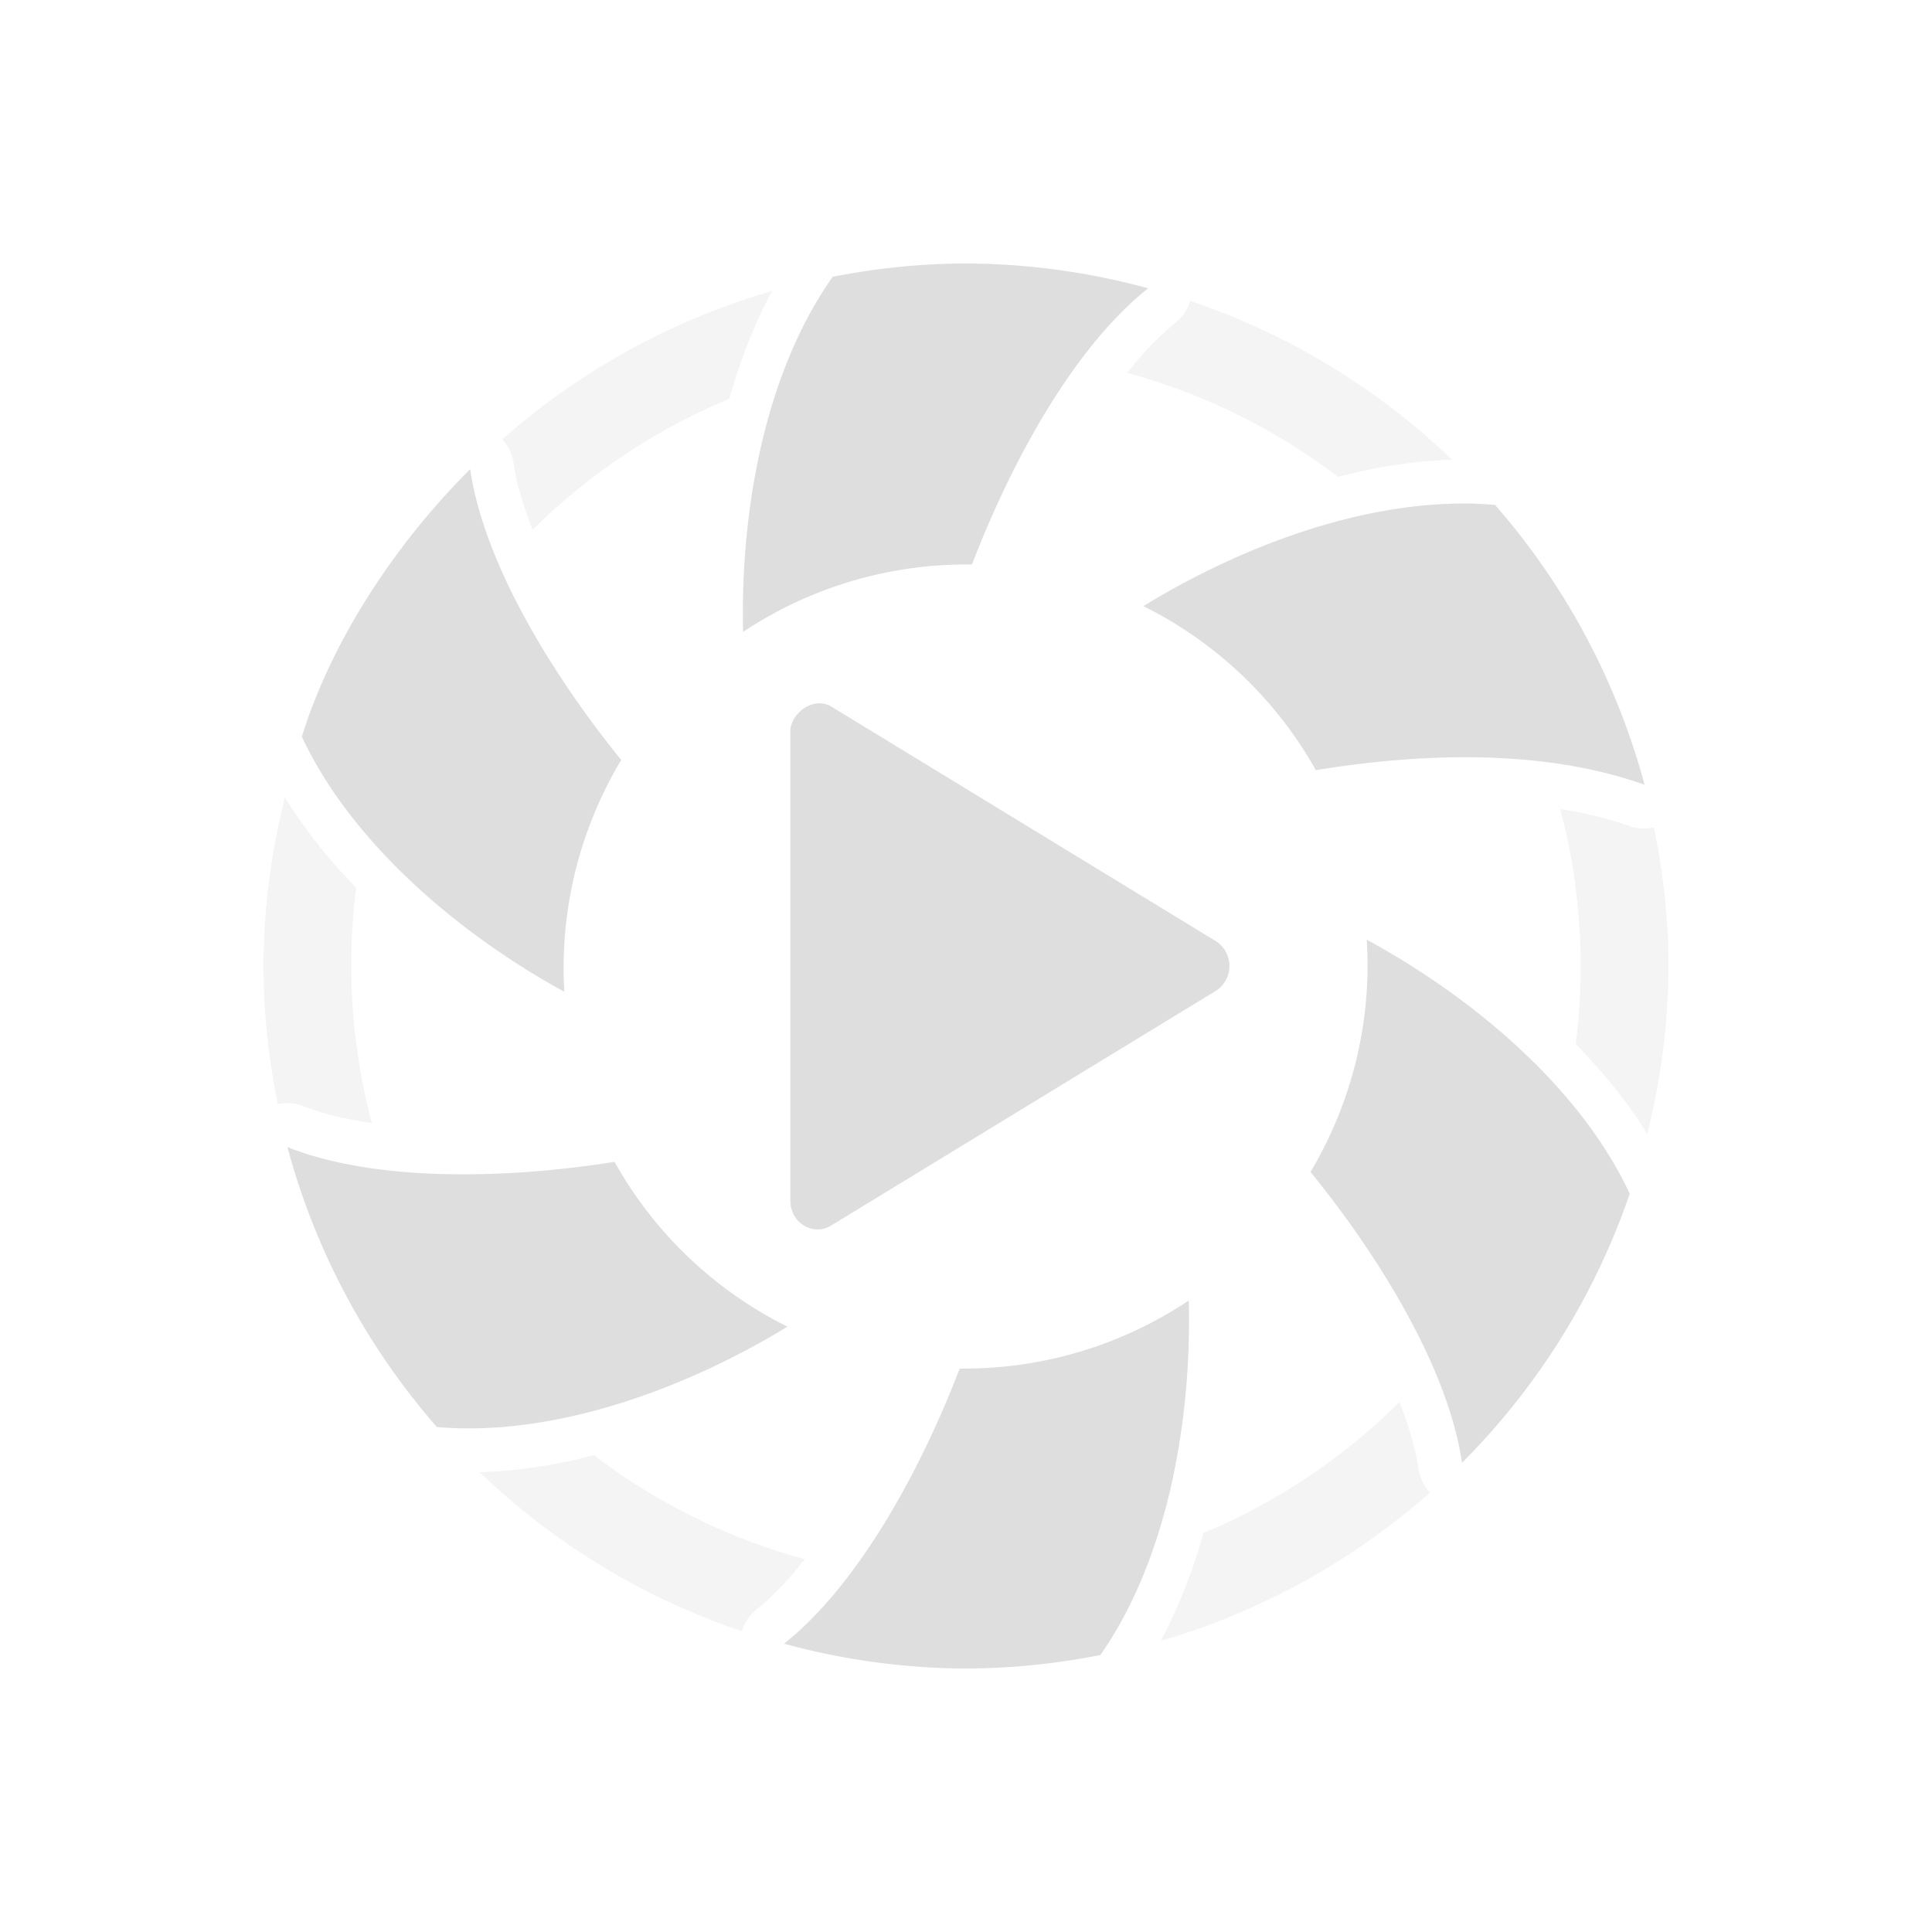 <svg xmlns="http://www.w3.org/2000/svg" width="16" height="16" viewBox="-3 -3 22 22">
<style id="current-color-scheme" type="text/css">
.ColorScheme-Contrast{color:#dedede}
</style>
<g class="ColorScheme-Contrast" style="fill:currentColor">
<path d="M5.795.313A8 8 0 0 0 2.72 2.002a.5.5 0 0 1 .127.268c.033.231.112.492.218.763a7 7 0 0 1 2.239-1.492c.126-.427.276-.845.49-1.228m4.76.113a.5.5 0 0 1-.17.25 3.6 3.6 0 0 0-.549.57 7 7 0 0 1 2.402 1.184 6 6 0 0 1 1.264-.194h.035a8 8 0 0 0-2.982-1.81M7.998.5a7.5 7.5 0 0 0-1.181.12c-.104.164-.19.347-.272.532A7 7 0 0 1 7.906 1H8a7 7 0 0 1 .813.049 9 9 0 0 1 .306-.397C8.747.594 8.38.502 8.002.5zm5.535 2.736c-.119.004-.24.031-.361.05a7 7 0 0 1 1.256 1.944 9 9 0 0 1 .4.055c-.29-.722-.593-1.442-1.092-2.043-.068 0-.135-.008-.203-.006M2.23 3.45c-.495.634-.98 1.281-1.2 1.91.087.163.2.318.314.473a7 7 0 0 1 1.04-2.012 9 9 0 0 1-.154-.37M.244 6.082a8 8 0 0 0-.238 1.644L0 7.941V8l.004.238a8 8 0 0 0 .16 1.336.5.5 0 0 1 .295.024c.22.087.485.147.775.19A7 7 0 0 1 1 8a7 7 0 0 1 .056-.893 6 6 0 0 1-.812-1.025m14.523.13A7 7 0 0 1 14.999 8a7 7 0 0 1-.056.887c.304.318.589.654.814 1.025a8 8 0 0 0 .225-1.408 8 8 0 0 0 .017-.455V8l-.003-.238a8 8 0 0 0-.163-1.34.5.5 0 0 1-.275-.016 4.5 4.5 0 0 0-.791-.193m-.11 3.944a7 7 0 0 1-1.042 2.024 9 9 0 0 1 .152.365c.469-.6.93-1.207 1.2-1.922a4 4 0 0 0-.31-.467m-13.48.569c.285.706.583 1.408 1.067 1.998.182.004.37-.014.559-.036a7 7 0 0 1-1.229-1.912 9 9 0 0 1-.396-.05m11.757 2.24a7 7 0 0 1-2.233 1.492 6 6 0 0 1-.484 1.227 8 8 0 0 0 3.064-1.688.5.5 0 0 1-.127-.266 3.6 3.6 0 0 0-.22-.765m-9.172.605a6 6 0 0 1-1.3.194 8 8 0 0 0 2.985 1.81.5.5 0 0 1 .17-.25c.183-.145.366-.344.547-.57a7 7 0 0 1-2.402-1.184m5.7 1.276A7 7 0 0 1 8 15a7 7 0 0 1-.81-.047 9 9 0 0 1-.307.395c.373.058.74.15 1.119.152a7.5 7.5 0 0 0 1.191-.121 4 4 0 0 0 .27-.533" opacity=".35"/>
<path d="M8 0a8 8 0 0 0-1.518.152c-.777 1.1-1.053 2.676-1.02 4.043a4.6 4.6 0 0 1 2.606-.767C8.531 2.22 9.245.94 10.074.283A8 8 0 0 0 8 0M2.354 2.342C1.43 3.266.752 4.372.437 5.389c.565 1.208 1.79 2.25 2.989 2.904a4.6 4.6 0 0 1 .648-2.639C3.26 4.65 2.506 3.39 2.354 2.342m11.164.394c-1.2.038-2.477.54-3.498 1.166a4.6 4.6 0 0 1 1.964 1.868c1.137-.186 2.554-.258 3.743.166a8 8 0 0 0-1.702-3.186h-.002a4 4 0 0 0-.505-.014M6.305 5.01c-.16.016-.305.168-.305.318v5.344c0 .252.258.41.465.283l4.38-2.672a.336.336 0 0 0 0-.566l-4.38-2.672a.27.27 0 0 0-.16-.035m6.258 2.69a5 5 0 0 1 .01.303 4.6 4.6 0 0 1-.65 2.342c.817 1.005 1.572 2.264 1.725 3.312a8 8 0 0 0 1.91-3.064c-.565-1.213-1.793-2.239-2.995-2.893M.273 10.063a8 8 0 0 0 1.702 3.187h.002c1.328.115 2.825-.432 3.99-1.143a4.6 4.6 0 0 1-1.969-1.877c-1.277.203-2.742.223-3.725-.168zm10.264 1.746a4.6 4.6 0 0 1-2.543.775h-.066c-.462 1.204-1.174 2.478-2 3.133A8 8 0 0 0 8 16a8 8 0 0 0 1.53-.154c.766-1.095 1.041-2.67 1.007-4.037"/>
</g>
</svg>
